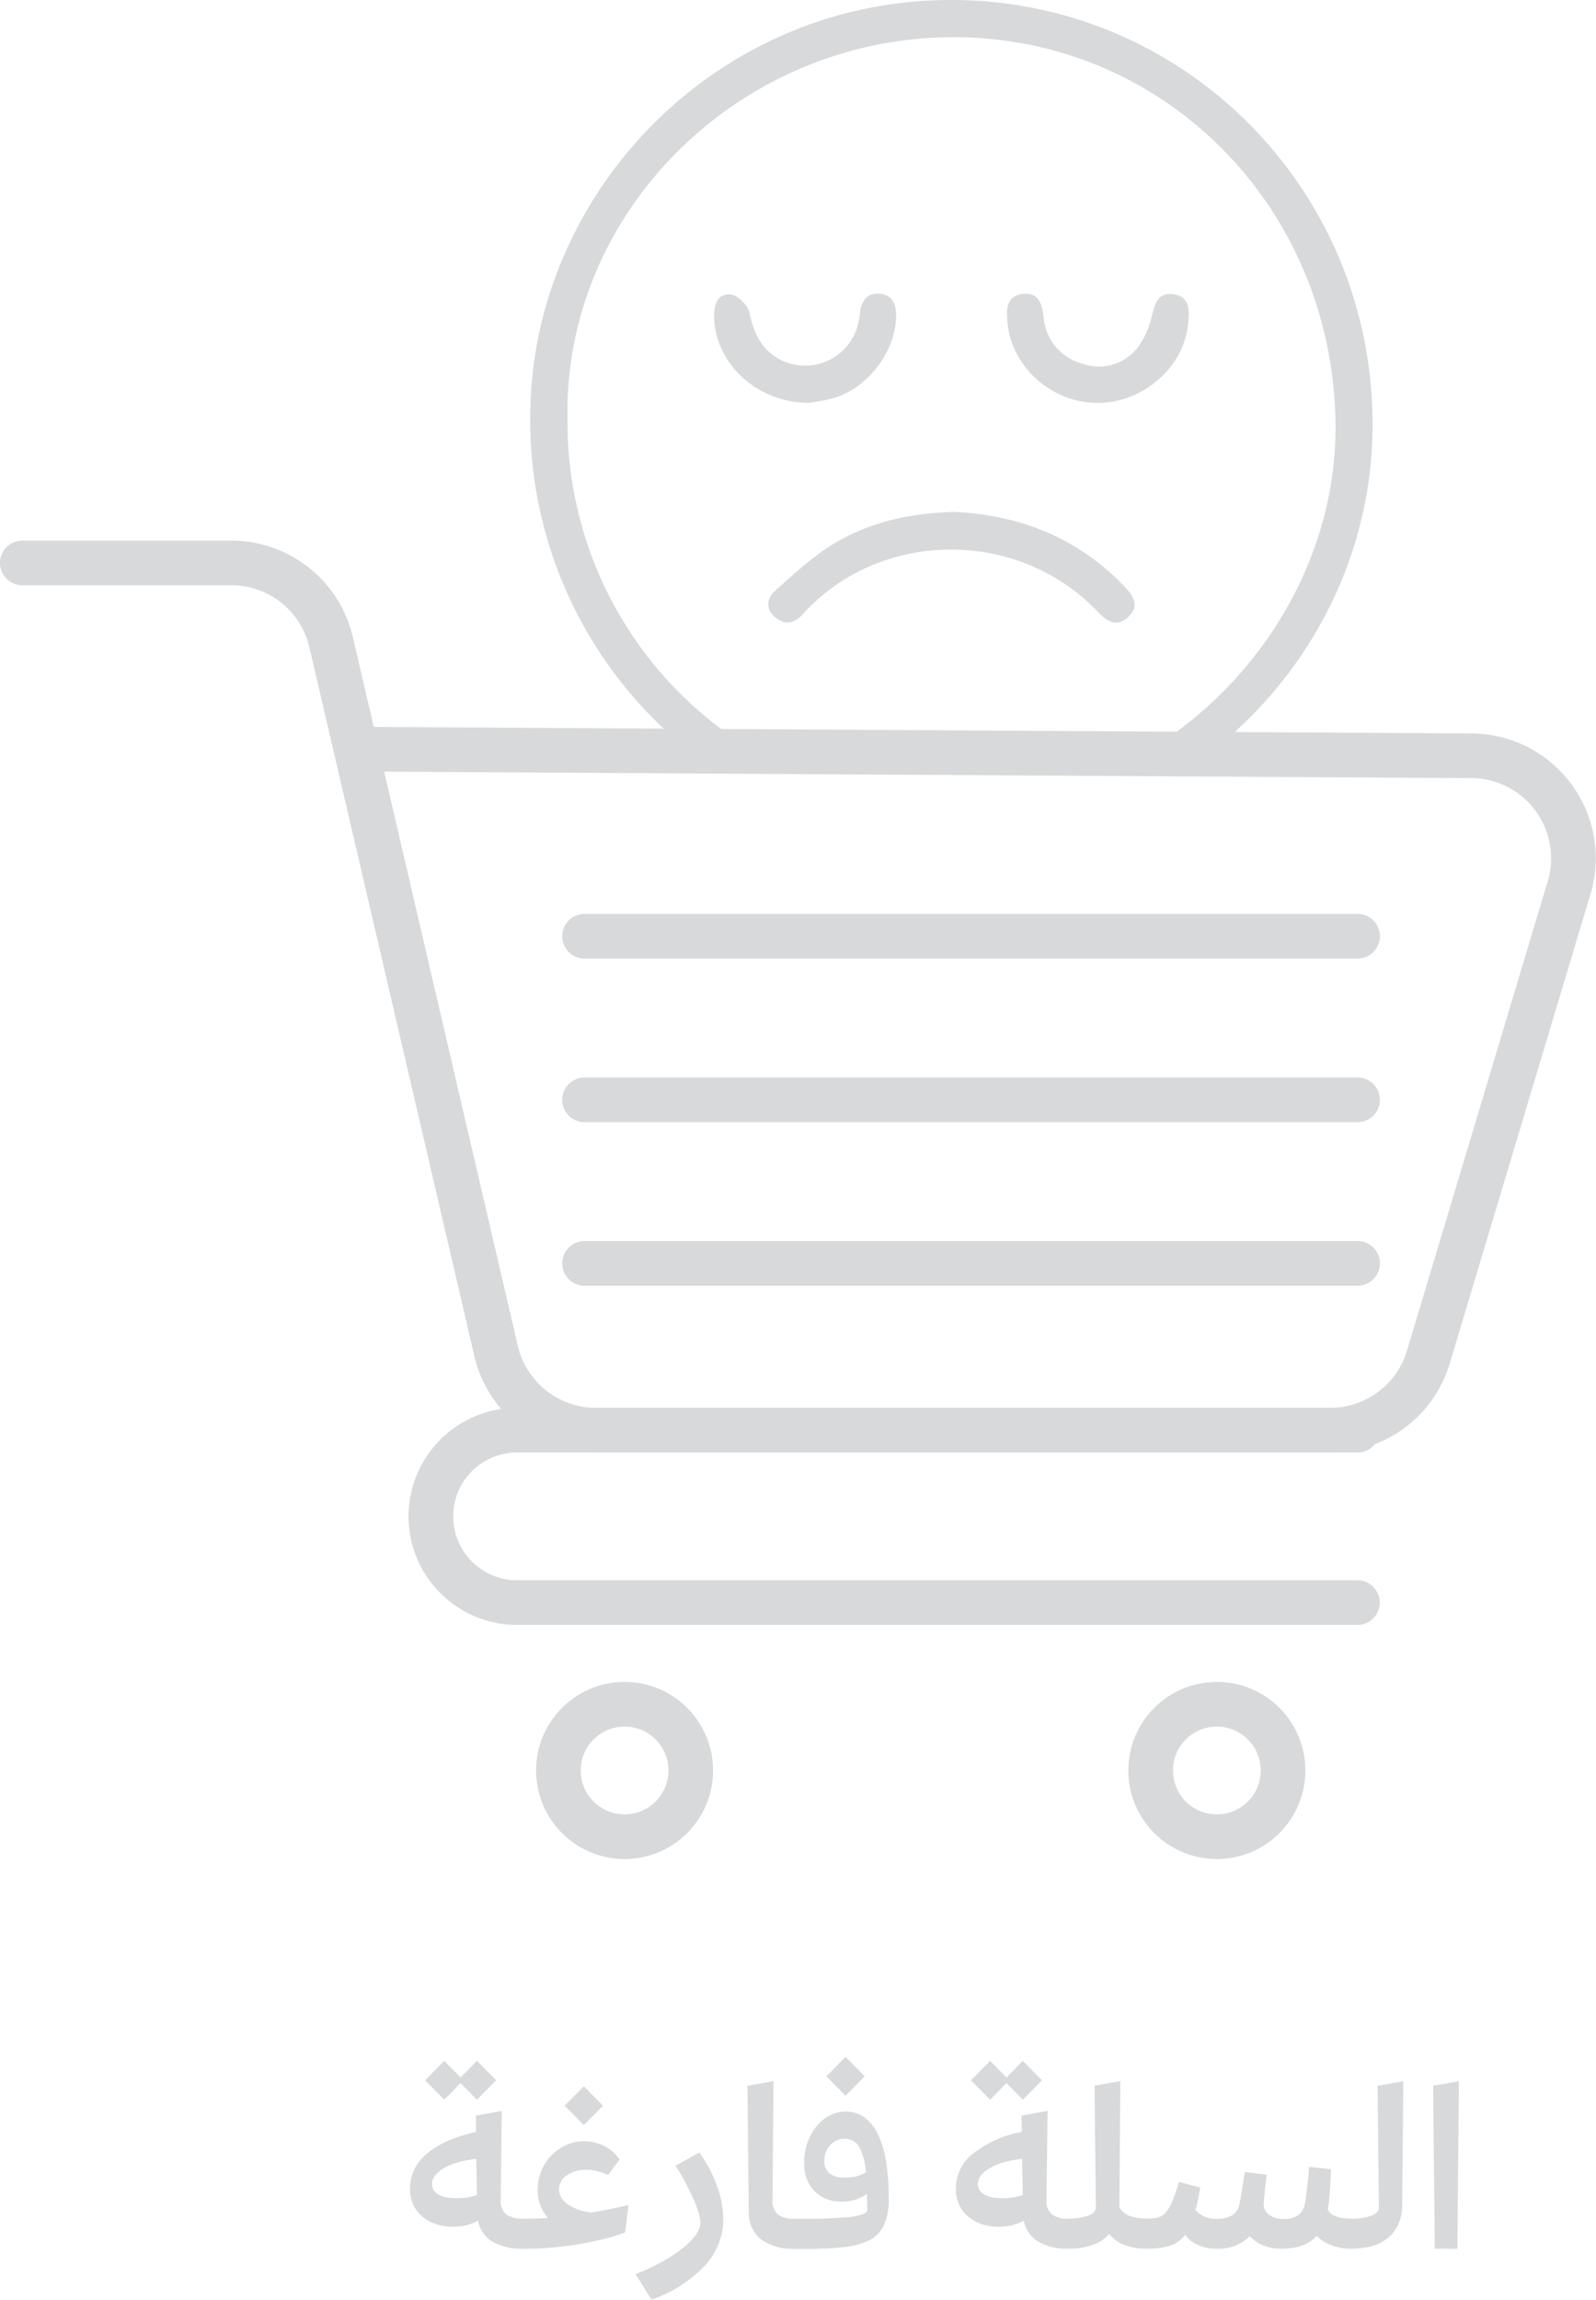 <svg xmlns="http://www.w3.org/2000/svg" viewBox="0 0 309.6 445.93"><defs><style>.cls-1{fill:#d8d9da;}.cls-2{fill:none;stroke:#d8d9da;stroke-linecap:round;stroke-miterlimit:10;stroke-width:8.66px;}</style></defs><title>cart-empty</title><g id="Layer_2" data-name="Layer 2"><g id="Layer_1-2" data-name="Layer 1"><path class="cls-1" d="M101.39,436a11,11,0,0,1-5.89-1.39,6,6,0,0,1-2.78-4.06,9.45,9.45,0,0,1-4.85,1.19,10.15,10.15,0,0,1-3.35-.52,8,8,0,0,1-2.62-1.46,6.53,6.53,0,0,1-1.74-2.31,7.41,7.41,0,0,1-.62-3.09,8.65,8.65,0,0,1,3.3-6.79q3.28-2.82,9.49-4.21l0-3.17,5-.89-.2,17.14a3.45,3.45,0,0,0,1,2.85,5,5,0,0,0,3.29.87l.8.49v4.86Zm-8.87-28.88-3.17-3.23-3.17,3.23-3.71-3.77,3.71-3.77,3.17,3.22,3.17-3.22,3.72,3.77Zm-3.76,19.07a11.12,11.12,0,0,0,3.76-.59l-.14-7a18.85,18.85,0,0,0-3.25.57,12.61,12.61,0,0,0-2.75,1.07,6.39,6.39,0,0,0-1.88,1.46,2.62,2.62,0,0,0-.7,1.71,2.21,2.21,0,0,0,.4,1.33,2.64,2.64,0,0,0,1.07.87,5.55,5.55,0,0,0,1.58.47A11.83,11.83,0,0,0,88.76,426.21Z"/><path class="cls-1" d="M121.26,432.85a34.64,34.64,0,0,1-4.26,1.31c-1.55.38-3.19.71-4.93,1s-3.5.5-5.3.65-3.59.22-5.38.22l-.79-.49v-4.86l.79-.49c1.62,0,3.26-.05,4.91-.15a7.93,7.93,0,0,1-2-5.45,9.58,9.58,0,0,1,2.65-6.67,9.12,9.12,0,0,1,2.85-2,8.32,8.32,0,0,1,3.51-.75,8.48,8.48,0,0,1,3.89.92,8.08,8.08,0,0,1,3,2.6l-2.23,3a19.19,19.19,0,0,0-2-.69,8,8,0,0,0-2.23-.3,6.41,6.41,0,0,0-3.76,1.07,3.25,3.25,0,0,0-1.54,2.8A3.52,3.52,0,0,0,110,427.3a9.86,9.86,0,0,0,4.78,1.69c1.19-.2,2.37-.43,3.54-.67l3.6-.77Zm-8-20.81-3.72-3.77,3.72-3.76,3.71,3.76Z"/><path class="cls-1" d="M123.29,440.93a39.94,39.94,0,0,0,5-2.31,28.61,28.61,0,0,0,4-2.6,14.14,14.14,0,0,0,2.63-2.62,4.17,4.17,0,0,0,.94-2.43,7,7,0,0,0-.37-2,24.71,24.71,0,0,0-1-2.7c-.45-1-1-2-1.54-3.12s-1.21-2.16-1.91-3.22l4.61-2.58a25.37,25.37,0,0,1,3.42,6.44,19.45,19.45,0,0,1,1.24,6.54,13.18,13.18,0,0,1-3.64,9,25.47,25.47,0,0,1-10.28,6.54Z"/><path class="cls-1" d="M154.06,436a10,10,0,0,1-6.49-1.86,6.61,6.61,0,0,1-2.33-5.32L145,404.41l5.05-.89-.2,22.94a3.62,3.62,0,0,0,1,2.85,4.92,4.92,0,0,0,3.27.87l.8.49v4.86Z"/><path class="cls-1" d="M168.18,425.37a8,8,0,0,1-4.85,1.49,7.19,7.19,0,0,1-5.33-2,7.6,7.6,0,0,1-2-5.63,11.12,11.12,0,0,1,.64-3.81,10.7,10.7,0,0,1,1.73-3.12,8.27,8.27,0,0,1,2.55-2.11,6.62,6.62,0,0,1,3.1-.77,6.08,6.08,0,0,1,3.69,1.14,8.6,8.6,0,0,1,2.6,3.27,19.15,19.15,0,0,1,1.57,5.23,43.4,43.4,0,0,1,.52,7,12.32,12.32,0,0,1-1,5.55,6.41,6.41,0,0,1-3.34,3,11.61,11.61,0,0,1-2.18.72,19.11,19.11,0,0,1-2.68.42c-1,.1-2.11.18-3.37.23s-2.68.07-4.26.07h-1.49l-.79-.49v-4.86l.79-.49h1.49c1.78,0,3.44,0,5-.08s2.87-.13,4-.25a11.62,11.62,0,0,0,2.68-.52c.64-.23,1-.53,1-.89Zm-4.26-3.17a7.34,7.34,0,0,0,4.07-1,12.9,12.9,0,0,0-1.29-4.88,3.06,3.06,0,0,0-2.83-1.61,3.71,3.71,0,0,0-2.82,1.21,4.34,4.34,0,0,0-1.14,3.1,2.92,2.92,0,0,0,1,2.38A4.61,4.61,0,0,0,163.92,422.2Zm.1-15.86-3.71-3.76,3.71-3.77,3.72,3.77Z"/><path class="cls-1" d="M207.28,436a11,11,0,0,1-5.9-1.39,5.92,5.92,0,0,1-2.77-4.06,9.51,9.51,0,0,1-4.86,1.19,10.09,10.09,0,0,1-3.34-.52,8.09,8.09,0,0,1-2.63-1.46,6.51,6.51,0,0,1-1.73-2.31,7.26,7.26,0,0,1-.62-3.09,8.64,8.64,0,0,1,3.29-6.79,21.75,21.75,0,0,1,9.49-4.21l-.05-3.17,5.05-.89L203,426.46a3.41,3.41,0,0,0,1,2.85,5.05,5.05,0,0,0,3.3.87l.79.49v4.86Zm-8.87-28.88-3.17-3.23-3.17,3.23-3.72-3.77,3.72-3.77,3.17,3.22,3.17-3.22,3.71,3.77Zm-3.77,19.07a11.18,11.18,0,0,0,3.77-.59l-.15-7a19,19,0,0,0-3.25.57,12.82,12.82,0,0,0-2.75,1.07,6.39,6.39,0,0,0-1.88,1.46,2.6,2.6,0,0,0-.69,1.71,2.2,2.2,0,0,0,.39,1.33,2.71,2.71,0,0,0,1.07.87,5.65,5.65,0,0,0,1.58.47A11.92,11.92,0,0,0,194.64,426.21Z"/><path class="cls-1" d="M222.64,436a12.31,12.31,0,0,1-4.56-.72,7,7,0,0,1-2.93-2.15,7.11,7.11,0,0,1-3.22,2.15,13.85,13.85,0,0,1-4.65.72l-.8-.49v-4.86l.8-.49a10.8,10.8,0,0,0,3.84-.57c1-.38,1.46-.94,1.46-1.66l-.25-23.54,5-.89L217.14,428a4.13,4.13,0,0,0,2,1.66,9.91,9.91,0,0,0,3.47.48l.79.49v4.86Z"/><path class="cls-1" d="M221.84,435.53v-4.86l.8-.49a7.94,7.94,0,0,0,2-.23,3.15,3.15,0,0,0,1.51-1,7.59,7.59,0,0,0,1.26-2.16,36.25,36.25,0,0,0,1.29-3.74l4.11,1.09a42.18,42.18,0,0,1-1.33,5.92,10.4,10.4,0,0,1-1.89,3.62,5.89,5.89,0,0,1-2.82,1.81,15,15,0,0,1-4.16.49Zm36.37-14.92c-.06,1.39-.13,2.58-.2,3.57s-.14,1.87-.22,2.63-.18,1.42-.3,2a13.89,13.89,0,0,1-.42,1.66Q255.44,436,248.6,436a9.42,9.42,0,0,1-3.57-.64,6.71,6.71,0,0,1-2.57-1.79,8.59,8.59,0,0,1-6.35,2.43,8.34,8.34,0,0,1-5.12-1.53,6.84,6.84,0,0,1-2.46-5l2.13-3.67a6.18,6.18,0,0,0,1.86,3.3,5.39,5.39,0,0,0,3.59,1.11c2.51,0,4-1,4.36-3,.07-.39.15-.85.25-1.36s.19-1.05.27-1.61.17-1.12.25-1.66.16-1,.22-1.46l4.27.54c-.24,1.82-.39,3.17-.47,4.07s-.13,1.42-.13,1.58a2.59,2.59,0,0,0,1,2.08,4.42,4.42,0,0,0,2.9.84,4.09,4.09,0,0,0,3-.89,3.73,3.73,0,0,0,1.09-2c.1-.49.19-1.09.27-1.78s.17-1.39.25-2.08.15-1.35.2-2,.09-1.07.12-1.36Zm4,15.41a10.66,10.66,0,0,1-4.91-1.11,6.48,6.48,0,0,1-3.12-3.5l3.17-4.11q0,2.88,4.86,2.88l.79.49v4.86Z"/><path class="cls-1" d="M261.38,435.53v-4.86l.8-.49a10.8,10.8,0,0,0,3.84-.57c1-.38,1.46-.94,1.46-1.66l-.25-23.54,5-.89L272,427.45a9,9,0,0,1-.82,4,7.3,7.3,0,0,1-2.18,2.65,8.79,8.79,0,0,1-3.15,1.47,15.64,15.64,0,0,1-3.71.44Z"/><path class="cls-1" d="M278.33,436,278,404.41l5-.89-.29,32.5Z"/><path class="cls-2" d="M4.33,109.15H44.87a19.87,19.87,0,0,1,19.36,15.36l32,137.42a19.87,19.87,0,0,0,19.36,15.36H258.08a19.87,19.87,0,0,0,19-14.16l27.3-91a19.87,19.87,0,0,0-18.92-25.59L69.06,145.25"/><path class="cls-2" d="M263.35,277.29h-163A16.74,16.74,0,0,0,83.58,294h0a16.73,16.73,0,0,0,16.74,16.73h163"/><circle class="cls-2" cx="236.05" cy="343.28" r="12.84"/><circle class="cls-2" cx="121.16" cy="343.28" r="12.84"/><path class="cls-1" d="M184.75,0C139.17-.12,104,36.87,102.89,78.76a82.1,82.1,0,0,0,31.8,67.58h12.84a74.2,74.2,0,0,1-37.44-64.95c-.87-39.68,32.37-73.3,73.31-74.16,41.32-.87,74.79,32,75.66,74.19.56,27-15.05,51.75-37.58,64.92h12.78c19.31-14.85,31.92-38,32-63.76C266.41,37,230,.12,184.75,0Z"/><path class="cls-1" d="M185.05,99.25c12.45.57,23.73,4.84,32.84,14.21,1.8,1.85,3.41,4,.92,6.22s-4.34.5-6.18-1.39c-15.21-15.66-41.17-15.63-56.17,0-.25.27-.51.53-.75.8-1.64,1.86-3.56,2.17-5.42.53s-1.52-3.68.11-5.12c3.62-3.18,7.19-6.58,11.29-9.06C168.65,101.25,176.47,99.49,185.05,99.25Z"/><path class="cls-1" d="M157.08,78.11c-10.28.06-18.43-7.71-18.56-16.76,0-2.39.76-4.51,3.21-4.26,1.37.14,3.32,2.07,3.63,3.49.8,3.61,2,6.68,5.25,8.73a10.58,10.58,0,0,0,15.76-6.15,19.29,19.29,0,0,0,.46-2.5c.27-2.41,1.49-4,4-3.68s3.08,2.3,3,4.62c-.24,6.78-5.64,13.77-12.25,15.62C159.84,77.7,158,77.93,157.08,78.11Z"/><path class="cls-1" d="M212.78,78.12c-8.88-.09-16.54-7-17.34-15.56-.24-2.57-.26-5.21,3-5.58,3.06-.35,3.73,2.07,4,4.52a10.16,10.16,0,0,0,7.47,9,9.54,9.54,0,0,0,10.61-2.89,15.67,15.67,0,0,0,2.85-6.09c.63-2.38,1.08-4.83,4.12-4.49,3.27.37,3.28,3,3,5.58C229.77,71.16,221.71,78.21,212.78,78.12Z"/><line class="cls-2" x1="263.35" y1="181.53" x2="113.39" y2="181.53"/><line class="cls-2" x1="263.35" y1="213.25" x2="113.39" y2="213.25"/><line class="cls-2" x1="263.35" y1="244.96" x2="113.39" y2="244.96"/></g></g></svg>